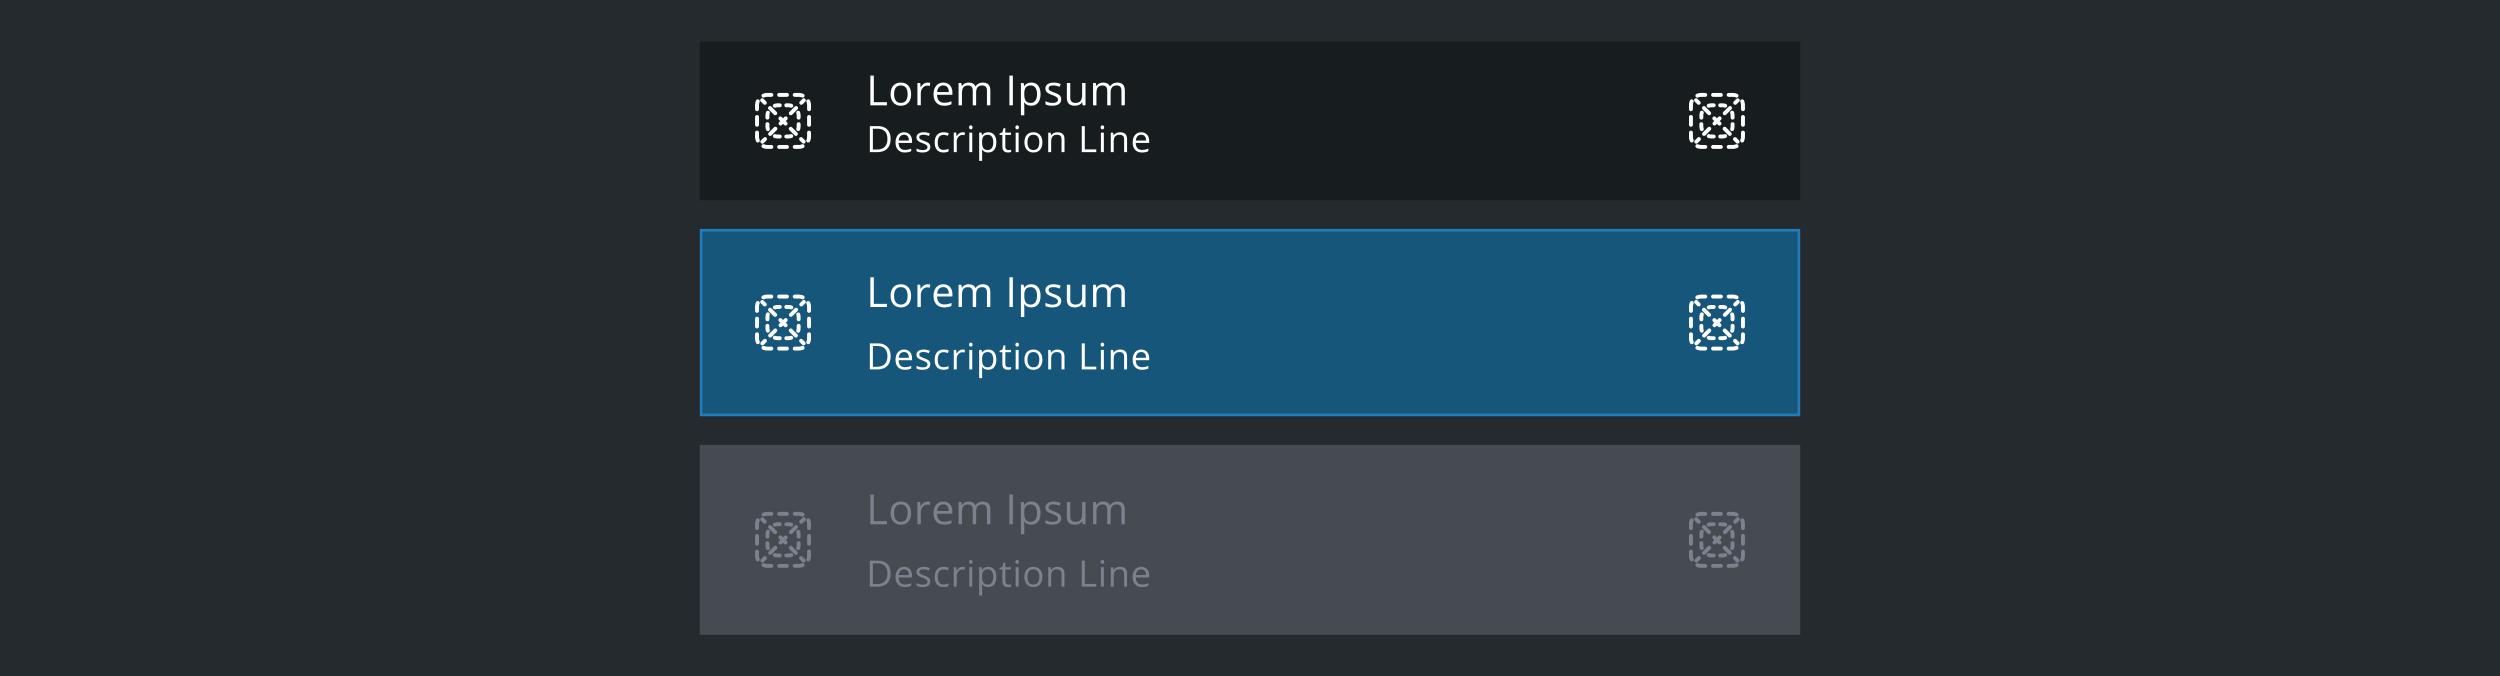<svg fill="none" height="260" width="961" xmlns="http://www.w3.org/2000/svg"><path d="m0 0h961v260h-961z" fill="#252a2e"/><path d="m269 15.976h423v61h-423z" fill="#171c1e"/><path d="m295 37.226c-.442 0-.862.087-1.244.246a.75.75 0 0 1 -.574-1.386 4.736 4.736 0 0 1 1.818-.36h1.5a.75.75 0 0 1 0 1.5zm3.75-.75a.75.75 0 0 1 .75-.75h3a.75.75 0 0 1 0 1.5h-3a.75.75 0 0 1 -.75-.75zm6 0a.75.75 0 0 1 .75-.75h1.5c.643 0 1.257.128 1.818.36a.75.75 0 1 1 -.574 1.386 3.238 3.238 0 0 0 -1.244-.246h-1.5a.75.75 0 0 1 -.75-.75zm-13.159 1.776a.75.75 0 0 1 .405.98 3.247 3.247 0 0 0 -.246 1.244v1.5a.75.75 0 0 1 -1.5 0v-1.5c0-.643.128-1.258.361-1.819a.75.75 0 0 1 .98-.405zm18.818 0a.75.75 0 0 1 .98.405c.233.561.361 1.176.361 1.819v1.5a.75.75 0 0 1 -1.5 0v-1.5c0-.442-.088-.862-.246-1.244a.75.75 0 0 1 .405-.98zm-19.409 5.974a.75.75 0 0 1 .75.75v3a.75.75 0 0 1 -1.5 0v-3a.75.75 0 0 1 .75-.75zm20 0a.75.75 0 0 1 .75.75v3a.75.75 0 0 1 -1.5 0v-3a.75.75 0 0 1 .75-.75zm-20 6a.75.75 0 0 1 .75.75v1.5c0 .442.088.861.246 1.244a.75.75 0 1 1 -1.385.574 4.732 4.732 0 0 1 -.361-1.818v-1.5a.75.75 0 0 1 .75-.75zm20 0a.75.75 0 0 1 .75.75v1.5c0 .642-.128 1.257-.361 1.818a.75.75 0 1 1 -1.385-.574c.158-.383.246-.802.246-1.244v-1.5a.75.75 0 0 1 .75-.75zm-18.224 5.659a.75.75 0 0 1 .98-.406c.382.159.802.247 1.244.247h1.5a.75.75 0 0 1 0 1.5h-1.5a4.734 4.734 0 0 1 -1.818-.361.75.75 0 0 1 -.406-.98zm16.448 0a.75.75 0 0 1 -.406.98 4.734 4.734 0 0 1 -1.818.36h-1.5a.75.75 0 0 1 0-1.5h1.5c.442 0 .862-.087 1.244-.246a.75.75 0 0 1 .98.406zm-10.474.591a.75.75 0 0 1 .75-.75h3a.75.75 0 0 1 0 1.5h-3a.75.75 0 0 1 -.75-.75zm10.78-17.409a.75.75 0 0 0 -1.06-1.061l-.997.996a.75.75 0 0 0 1.061 1.06zm-2.988 2.988a.75.75 0 1 0 -1.061-1.06l-1.992 1.992a.75.75 0 1 0 1.06 1.06zm-3.985 3.985a.75.75 0 1 0 -1.061-1.06l-.496.496-.496-.496a.75.75 0 0 0 -1.061 1.06l.496.496-.435.436a.75.75 0 0 0 1.06 1.06l.436-.435.436.436a.75.75 0 1 0 1.06-1.061l-.435-.436zm-3.985 3.985a.75.75 0 1 0 -1.061-1.06l-1.992 1.992a.75.75 0 1 0 1.061 1.06zm-3.985 3.985a.75.75 0 1 0 -1.06-1.06l-.997.995a.75.75 0 1 0 1.061 1.061zm13.822.996a.75.75 0 0 0 1.061-1.06l-.997-.997a.75.75 0 1 0 -1.06 1.06zm-2.989-2.989a.75.75 0 0 0 1.061-1.06l-1.992-1.993a.75.75 0 0 0 -1.061 1.061zm-7.969-7.969a.75.75 0 1 0 1.06-1.06l-1.992-1.993a.75.75 0 0 0 -1.061 1.06zm-3.985-3.985a.75.75 0 0 0 1.061-1.06l-.997-.997a.75.75 0 1 0 -1.06 1.06zm4.59 1.302c.298-.09.615-.14.944-.14h.75a.75.75 0 0 0 0-1.5h-.75a4.75 4.75 0 0 0 -1.379.204.75.75 0 0 0 .435 1.436zm4.194-1.639a.75.75 0 0 0 0 1.5h.75c.329 0 .646.049.944.139a.75.75 0 0 0 .435-1.436 4.75 4.75 0 0 0 -1.379-.203zm-6.361 3.806a.75.75 0 0 0 -1.436-.435c-.132.437-.203.9-.203 1.379v.75a.75.75 0 0 0 1.5 0v-.75c0-.33.049-.646.139-.944zm11.658-.435a.75.75 0 0 0 -1.436.435c.09.298.139.614.139.944v.75a.75.75 0 0 0 1.5 0v-.75c0-.479-.071-.942-.203-1.38zm-11.797 4.629a.75.75 0 0 0 -1.5 0v.75c0 .478.071.941.203 1.379a.75.75 0 0 0 1.436-.435 3.258 3.258 0 0 1 -.139-.944zm12 0a.75.75 0 0 0 -1.5 0v.75c0 .33-.049.646-.139.944a.75.75 0 0 0 1.436.435c.132-.438.203-.9.203-1.38v-.75zm-9.694 3.861a.75.75 0 0 0 -.435 1.435 4.75 4.75 0 0 0 1.379.204h.75a.75.75 0 0 0 0-1.5h-.75c-.329 0-.646-.05-.944-.14zm6.323 1.435a.75.75 0 0 0 -.435-1.435c-.298.09-.615.139-.944.139h-.75a.75.75 0 0 0 0 1.5h.75a4.75 4.75 0 0 0 1.379-.204zm30.191-12.546v-11.422h1.328v10.219h5.04v1.203zm15.658-4.29c0 1.397-.351 2.488-1.055 3.274-.703.781-1.674 1.172-2.914 1.172-.765 0-1.445-.18-2.039-.54-.593-.358-1.052-.874-1.375-1.546s-.484-1.458-.484-2.36c0-1.395.349-2.481 1.047-3.257.698-.781 1.666-1.172 2.906-1.172 1.198 0 2.148.398 2.852 1.195.708.797 1.062 1.875 1.062 3.235zm-6.523 0c0 1.094.218 1.928.656 2.5.437.574 1.081.86 1.93.86s1.492-.284 1.929-.852c.443-.573.664-1.408.664-2.507 0-1.089-.221-1.914-.664-2.477-.437-.568-1.086-.852-1.945-.852-.849 0-1.49.28-1.922.837s-.648 1.388-.648 2.492zm12.861-4.429c.38 0 .721.031 1.023.094l-.18 1.203a4.413 4.413 0 0 0 -.937-.117c-.693 0-1.287.28-1.781.843-.49.563-.735 1.263-.735 2.102v4.594h-1.297v-8.563h1.071l.148 1.586h.063c.317-.557.7-.987 1.148-1.289s.94-.453 1.477-.453zm6.392 8.875c-1.266 0-2.266-.386-3-1.156-.729-.771-1.094-1.841-1.094-3.211 0-1.38.339-2.477 1.016-3.29.682-.812 1.596-1.218 2.742-1.218 1.073 0 1.922.354 2.547 1.062.625.704.937 1.633.937 2.79v.82h-5.898c.026 1.005.278 1.768.758 2.289.484.52 1.164.781 2.039.781.922 0 1.833-.193 2.734-.578v1.156a6.612 6.612 0 0 1 -1.305.422 7.033 7.033 0 0 1 -1.476.133zm-.352-7.79c-.687 0-1.237.225-1.648.673-.406.448-.646 1.068-.719 1.86h4.477c0-.819-.183-1.444-.547-1.876-.365-.437-.886-.656-1.563-.656zm16.783 7.634v-5.57c0-.683-.146-1.193-.437-1.532-.292-.344-.745-.516-1.36-.516-.807 0-1.403.232-1.789.696-.385.463-.578 1.177-.578 2.14v4.782h-1.297v-5.57c0-.683-.146-1.193-.437-1.532-.292-.344-.748-.516-1.368-.516-.812 0-1.408.245-1.789.735-.375.484-.562 1.281-.562 2.39v4.493h-1.297v-8.563h1.055l.211 1.172h.062a2.56 2.56 0 0 1 1.031-.977 3.186 3.186 0 0 1 1.5-.351c1.339 0 2.214.484 2.625 1.453h.063a2.73 2.73 0 0 1 1.109-1.062c.485-.26 1.037-.391 1.656-.391.969 0 1.693.25 2.172.75.485.495.727 1.289.727 2.383v5.586zm8.628 0v-11.422h1.328v11.422zm8.408.156a3.772 3.772 0 0 1 -1.531-.305 2.912 2.912 0 0 1 -1.157-.953h-.093c.062.5.093.974.093 1.422v3.523h-1.296v-12.406h1.054l.18 1.172h.062c.334-.469.722-.807 1.165-1.016.442-.208.95-.312 1.523-.312 1.135 0 2.01.388 2.625 1.164.62.776.93 1.865.93 3.266 0 1.406-.315 2.5-.946 3.28-.625.777-1.494 1.165-2.609 1.165zm-.188-7.773c-.875 0-1.507.242-1.898.726s-.591 1.255-.602 2.313v.289c0 1.203.201 2.065.602 2.586.401.515 1.044.773 1.93.773.739 0 1.317-.3 1.734-.898.422-.6.633-1.425.633-2.477 0-1.068-.211-1.885-.633-2.453-.417-.573-1.005-.86-1.766-.86zm11.69 5.28c0 .798-.297 1.412-.891 1.844-.594.433-1.427.649-2.5.649-1.135 0-2.021-.18-2.656-.54v-1.202a6.43 6.43 0 0 0 1.32.492c.474.12.93.18 1.367.18.677 0 1.198-.107 1.563-.32.364-.22.547-.55.547-.993 0-.333-.146-.617-.438-.851-.286-.24-.849-.521-1.687-.844-.797-.297-1.365-.555-1.704-.774-.333-.224-.583-.476-.75-.757-.161-.282-.242-.618-.242-1.008 0-.698.284-1.248.852-1.649.568-.406 1.346-.609 2.336-.609.922 0 1.823.188 2.703.562l-.461 1.055c-.859-.354-1.638-.531-2.336-.531-.615 0-1.078.096-1.391.289-.312.193-.468.458-.468.797 0 .229.057.424.171.586.12.161.31.315.571.46.26.146.76.358 1.5.633 1.015.37 1.7.743 2.054 1.118.36.375.54.846.54 1.414zm3.485-6.226v5.555c0 .698.159 1.219.477 1.562.318.344.815.516 1.492.516.896 0 1.55-.245 1.961-.734.417-.49.625-1.29.625-2.399v-4.5h1.297v8.563h-1.07l-.188-1.149h-.07a2.581 2.581 0 0 1 -1.109.969c-.469.224-1.006.336-1.61.336-1.041 0-1.823-.247-2.344-.742-.515-.495-.773-1.287-.773-2.375v-5.602zm19.674 8.563v-5.57c0-.683-.146-1.193-.438-1.532-.291-.344-.744-.516-1.359-.516-.807 0-1.404.232-1.789.696-.385.463-.578 1.177-.578 2.14v4.782h-1.297v-5.57c0-.683-.146-1.193-.437-1.532-.292-.344-.748-.516-1.368-.516-.812 0-1.409.245-1.789.735-.375.484-.562 1.281-.562 2.39v4.493h-1.297v-8.563h1.055l.211 1.172h.062a2.56 2.56 0 0 1 1.031-.977 3.186 3.186 0 0 1 1.5-.351c1.339 0 2.214.484 2.625 1.453h.063a2.73 2.73 0 0 1 1.109-1.062c.484-.26 1.037-.391 1.656-.391.969 0 1.693.25 2.172.75.485.495.727 1.289.727 2.383v5.586zm-88.734 12.907c0 1.65-.449 2.912-1.347 3.787-.893.87-2.181 1.306-3.862 1.306h-2.769v-9.994h3.063c1.554 0 2.761.43 3.623 1.292.861.86 1.292 2.064 1.292 3.609zm-1.231.041c0-1.303-.328-2.285-.984-2.946-.652-.661-1.623-.992-2.912-.992h-1.689v7.985h1.415c1.386 0 2.427-.34 3.124-1.019.697-.683 1.046-1.693 1.046-3.028zm6.71 5.188c-1.107 0-1.982-.337-2.625-1.011-.638-.675-.957-1.611-.957-2.81 0-1.207.296-2.167.889-2.878.597-.71 1.397-1.066 2.399-1.066.939 0 1.682.31 2.229.93.546.615.82 1.428.82 2.44v.718h-5.161c.023.88.244 1.547.663 2.003.424.455 1.018.683 1.784.683.807 0 1.604-.168 2.393-.506v1.012a5.801 5.801 0 0 1 -1.142.37 6.158 6.158 0 0 1 -1.292.115zm-.308-6.815c-.601 0-1.082.196-1.442.588-.355.392-.565.934-.629 1.627h3.917c0-.716-.159-1.263-.478-1.64-.319-.384-.775-.575-1.368-.575zm10.087 4.635c0 .697-.259 1.235-.779 1.613-.519.378-1.249.567-2.187.567-.994 0-1.769-.157-2.325-.471v-1.053c.36.182.745.326 1.156.43.414.105.813.158 1.196.158.592 0 1.048-.093 1.367-.28.319-.192.479-.481.479-.868 0-.292-.128-.54-.383-.746-.251-.21-.743-.455-1.477-.738-.697-.26-1.194-.485-1.49-.677a2.106 2.106 0 0 1 -.656-.663c-.142-.246-.212-.54-.212-.882 0-.61.248-1.091.745-1.442.497-.355 1.178-.533 2.044-.533.807 0 1.595.164 2.365.492l-.403.923c-.752-.31-1.433-.465-2.044-.465-.538 0-.944.084-1.217.253s-.41.401-.41.697c0 .2.05.372.15.513.105.141.271.276.499.403.228.128.666.312 1.313.554.888.324 1.488.65 1.798.977.314.329.471.741.471 1.238zm5.097 2.18c-1.085 0-1.925-.332-2.522-.998-.593-.67-.889-1.615-.889-2.836 0-1.254.301-2.222.902-2.906.606-.683 1.468-1.025 2.584-1.025.36 0 .72.038 1.08.116s.643.169.848.273l-.349.964c-.25-.1-.524-.182-.82-.246a3.546 3.546 0 0 0 -.786-.102c-1.522 0-2.283.97-2.283 2.912 0 .92.184 1.627.553 2.119.374.492.926.738 1.655.738.624 0 1.264-.134 1.921-.403v1.005c-.502.26-1.133.39-1.894.39zm7.346-7.765c.332 0 .631.027.895.082l-.157 1.053a3.861 3.861 0 0 0 -.82-.103c-.606 0-1.126.246-1.559.738-.428.492-.642 1.105-.642 1.84v4.019h-1.135v-7.492h.936l.13 1.387h.055c.278-.487.613-.863 1.005-1.128a2.261 2.261 0 0 1 1.292-.396zm3.681 7.629h-1.134v-7.492h1.134zm-1.23-9.523c0-.26.064-.449.191-.567a.663.663 0 0 1 .479-.185c.182 0 .339.062.472.185.132.123.198.312.198.567s-.066.447-.198.575a.671.671 0 0 1 -.472.184.663.663 0 0 1 -.479-.184c-.127-.128-.191-.32-.191-.575zm7.373 9.66c-.488 0-.934-.09-1.34-.267a2.551 2.551 0 0 1 -1.012-.834h-.082c.055.437.082.852.082 1.244v3.083h-1.134v-10.855h.922l.158 1.025h.054c.292-.41.632-.706 1.019-.889.387-.182.832-.273 1.333-.273.993 0 1.759.34 2.297 1.018.542.68.813 1.632.813 2.858 0 1.23-.275 2.187-.827 2.87-.547.68-1.308 1.02-2.283 1.02zm-.164-6.802c-.766 0-1.319.212-1.661.635-.342.424-.517 1.099-.527 2.024v.253c0 1.053.176 1.807.527 2.263.351.45.913.676 1.688.676.647 0 1.153-.262 1.518-.786.369-.524.554-1.246.554-2.167 0-.934-.185-1.65-.554-2.146-.365-.502-.88-.752-1.545-.752zm7.933 5.865c.201 0 .395-.014.582-.041.186-.032.334-.064.444-.096v.868c-.123.06-.305.107-.547.144a3.802 3.802 0 0 1 -.643.061c-1.449 0-2.173-.763-2.173-2.29v-4.457h-1.074v-.547l1.074-.471.478-1.6h.656v1.736h2.174v.882h-2.174v4.41c0 .45.107.797.322 1.039.214.241.508.362.881.362zm3.915.8h-1.135v-7.492h1.135zm-1.231-9.523c0-.26.064-.449.191-.567a.664.664 0 0 1 .479-.186.67.67 0 0 1 .472.185c.132.123.198.312.198.567s-.066.447-.198.575a.67.67 0 0 1 -.472.184.665.665 0 0 1 -.479-.184c-.127-.128-.191-.32-.191-.575zm10.354 5.77c0 1.221-.308 2.176-.923 2.864-.615.684-1.465 1.025-2.55 1.025-.67 0-1.265-.157-1.784-.471a3.106 3.106 0 0 1 -1.203-1.354c-.283-.588-.424-1.276-.424-2.064 0-1.222.305-2.172.916-2.85.61-.684 1.458-1.026 2.543-1.026 1.048 0 1.88.348 2.495 1.046.62.697.93 1.64.93 2.83zm-5.708 0c0 .957.191 1.686.574 2.187.383.502.945.752 1.688.752s1.306-.248 1.689-.745c.387-.501.581-1.233.581-2.194 0-.953-.194-1.675-.581-2.167-.383-.497-.95-.745-1.702-.745-.743 0-1.304.243-1.682.731s-.567 1.215-.567 2.18zm13.081 3.753v-4.847c0-.61-.139-1.066-.417-1.367-.278-.3-.714-.451-1.306-.451-.784 0-1.358.212-1.723.635-.364.424-.547 1.124-.547 2.099v3.93h-1.134v-7.492h.923l.184 1.026h.055c.232-.37.558-.654.977-.855.42-.205.887-.307 1.402-.307.902 0 1.581.219 2.037.656.456.433.683 1.128.683 2.085v4.888zm7.78 0v-9.994h1.162v8.941h4.409v1.053zm8.487 0h-1.135v-7.492h1.135zm-1.23-9.523c0-.26.064-.449.191-.567a.663.663 0 0 1 .479-.185c.182 0 .339.062.471.185.133.123.199.312.199.567s-.066.447-.199.575a.667.667 0 0 1 -.471.184.663.663 0 0 1 -.479-.184c-.127-.128-.191-.32-.191-.575zm9.013 9.523v-4.847c0-.61-.139-1.066-.417-1.367-.278-.3-.713-.451-1.305-.451-.784 0-1.358.212-1.723.635-.364.424-.547 1.124-.547 2.099v3.93h-1.135v-7.492h.923l.185 1.026h.055c.232-.37.558-.654.977-.855a3.147 3.147 0 0 1 1.401-.307c.903 0 1.582.219 2.038.656.455.433.683 1.128.683 2.085v4.888zm6.888.136c-1.107 0-1.982-.337-2.625-1.011-.638-.675-.957-1.611-.957-2.81 0-1.207.296-2.167.889-2.878.597-.71 1.397-1.066 2.399-1.066.939 0 1.682.31 2.229.93.547.615.82 1.428.82 2.44v.718h-5.161c.023.88.244 1.547.663 2.003.424.455 1.019.683 1.784.683.807 0 1.604-.168 2.393-.506v1.012a5.801 5.801 0 0 1 -1.142.37 6.158 6.158 0 0 1 -1.292.115zm-.307-6.815c-.602 0-1.083.196-1.443.588-.355.392-.565.934-.629 1.627h3.917c0-.716-.159-1.263-.478-1.64-.319-.384-.775-.575-1.367-.575zm215.312-14.571c-.442 0-.862.087-1.244.246a.75.75 0 0 1 -.574-1.386 4.736 4.736 0 0 1 1.818-.36h1.5a.75.75 0 0 1 0 1.5zm3.75-.75a.75.75 0 0 1 .75-.75h3a.75.75 0 0 1 0 1.5h-3a.75.75 0 0 1 -.75-.75zm6 0a.75.75 0 0 1 .75-.75h1.5c.643 0 1.257.128 1.818.36a.75.75 0 1 1 -.574 1.386 3.238 3.238 0 0 0 -1.244-.246h-1.5a.75.75 0 0 1 -.75-.75zm-13.159 1.776a.75.75 0 0 1 .405.98 3.247 3.247 0 0 0 -.246 1.244v1.5a.75.75 0 0 1 -1.5 0v-1.5c0-.643.128-1.258.361-1.819a.75.75 0 0 1 .98-.405zm18.818 0a.75.75 0 0 1 .98.405c.233.561.361 1.176.361 1.819v1.5a.75.75 0 0 1 -1.5 0v-1.5c0-.442-.088-.862-.246-1.244a.75.75 0 0 1 .405-.98zm-19.409 5.974a.75.75 0 0 1 .75.75v3a.75.75 0 0 1 -1.5 0v-3a.75.75 0 0 1 .75-.75zm20 0a.75.75 0 0 1 .75.75v3a.75.75 0 0 1 -1.5 0v-3a.75.75 0 0 1 .75-.75zm-20 6a.75.75 0 0 1 .75.75v1.5c0 .442.088.861.246 1.244a.75.75 0 1 1 -1.385.574 4.732 4.732 0 0 1 -.361-1.818v-1.5a.75.75 0 0 1 .75-.75zm20 0a.75.75 0 0 1 .75.75v1.5c0 .642-.128 1.257-.361 1.818a.75.75 0 1 1 -1.385-.574c.158-.383.246-.802.246-1.244v-1.5a.75.75 0 0 1 .75-.75zm-18.224 5.659a.75.75 0 0 1 .98-.406c.382.159.802.247 1.244.247h1.5a.75.75 0 0 1 0 1.5h-1.5a4.734 4.734 0 0 1 -1.818-.361.75.75 0 0 1 -.406-.98zm16.448 0a.75.75 0 0 1 -.406.98 4.734 4.734 0 0 1 -1.818.36h-1.5a.75.75 0 0 1 0-1.5h1.5c.442 0 .862-.087 1.244-.246a.75.75 0 0 1 .98.406zm-10.474.591a.75.75 0 0 1 .75-.75h3a.75.75 0 0 1 0 1.5h-3a.75.75 0 0 1 -.75-.75zm10.78-17.409a.75.75 0 0 0 -1.06-1.061l-.997.996a.75.75 0 0 0 1.061 1.06zm-2.988 2.988a.75.75 0 1 0 -1.061-1.06l-1.992 1.992a.75.75 0 1 0 1.06 1.06zm-3.985 3.985a.75.75 0 1 0 -1.061-1.06l-.496.496-.496-.496a.75.75 0 0 0 -1.061 1.06l.496.496-.435.436a.75.75 0 0 0 1.06 1.06l.436-.435.436.436a.75.75 0 1 0 1.06-1.061l-.435-.436zm-3.985 3.985a.75.75 0 1 0 -1.061-1.06l-1.992 1.992a.75.75 0 1 0 1.061 1.06zm-3.985 3.985a.75.75 0 1 0 -1.06-1.06l-.997.995a.75.75 0 1 0 1.061 1.061zm13.822.996a.75.75 0 0 0 1.061-1.06l-.997-.997a.75.75 0 1 0 -1.06 1.06zm-2.989-2.989a.75.75 0 0 0 1.061-1.06l-1.992-1.993a.75.75 0 0 0 -1.061 1.061zm-7.969-7.969a.75.75 0 1 0 1.06-1.06l-1.992-1.993a.75.75 0 0 0 -1.061 1.06zm-3.985-3.985a.75.75 0 0 0 1.061-1.06l-.997-.997a.75.75 0 1 0 -1.06 1.06zm4.59 1.302c.298-.09.615-.14.944-.14h.75a.75.75 0 0 0 0-1.5h-.75a4.75 4.75 0 0 0 -1.379.204.75.75 0 0 0 .435 1.436zm4.194-1.639a.75.75 0 0 0 0 1.5h.75c.329 0 .646.049.944.139a.75.75 0 0 0 .435-1.436 4.75 4.75 0 0 0 -1.379-.203zm-6.361 3.806a.75.75 0 0 0 -1.436-.435c-.132.437-.203.9-.203 1.379v.75a.75.75 0 0 0 1.5 0v-.75c0-.33.049-.646.139-.944zm11.658-.435a.75.75 0 0 0 -1.436.435c.09.298.139.614.139.944v.75a.75.75 0 0 0 1.5 0v-.75c0-.479-.071-.942-.203-1.38zm-11.797 4.629a.75.75 0 0 0 -1.5 0v.75c0 .478.071.941.203 1.379a.75.75 0 0 0 1.436-.435 3.258 3.258 0 0 1 -.139-.944zm12 0a.75.75 0 0 0 -1.5 0v.75c0 .33-.049.646-.139.944a.75.75 0 0 0 1.436.435c.132-.438.203-.9.203-1.38v-.75zm-9.694 3.861a.75.75 0 0 0 -.435 1.435 4.75 4.75 0 0 0 1.379.204h.75a.75.75 0 0 0 0-1.5h-.75c-.329 0-.646-.05-.944-.14zm6.323 1.435a.75.75 0 0 0 -.435-1.435c-.298.09-.615.139-.944.139h-.75a.75.75 0 0 0 0 1.5h.75a4.75 4.75 0 0 0 1.379-.204z" fill="#fff"/><path d="m269.5 88.5h422v71h-422z" fill="#019aeb" fill-opacity=".4"/><path d="m295 114.75c-.442 0-.862.088-1.244.246a.75.75 0 1 1 -.574-1.385 4.728 4.728 0 0 1 1.818-.361h1.5a.75.75 0 0 1 0 1.5zm3.75-.75a.75.75 0 0 1 .75-.75h3a.75.75 0 0 1 0 1.5h-3a.75.75 0 0 1 -.75-.75zm6 0a.75.75 0 0 1 .75-.75h1.5c.643 0 1.257.128 1.818.361a.75.75 0 1 1 -.574 1.385 3.247 3.247 0 0 0 -1.244-.246h-1.5a.75.75 0 0 1 -.75-.75zm-13.159 1.776a.75.75 0 0 1 .405.98 3.247 3.247 0 0 0 -.246 1.244v1.5a.75.75 0 0 1 -1.5 0v-1.5c0-.643.128-1.257.361-1.818a.75.75 0 0 1 .98-.406zm18.818 0a.75.75 0 0 1 .98.406c.233.561.361 1.175.361 1.818v1.5a.75.75 0 0 1 -1.5 0v-1.5c0-.442-.088-.862-.246-1.244a.75.75 0 0 1 .405-.98zm-19.409 5.974a.75.75 0 0 1 .75.75v3a.75.75 0 0 1 -1.5 0v-3a.75.75 0 0 1 .75-.75zm20 0a.75.75 0 0 1 .75.75v3a.75.75 0 0 1 -1.5 0v-3a.75.75 0 0 1 .75-.75zm-20 6a.75.75 0 0 1 .75.75v1.5c0 .442.088.862.246 1.244a.75.75 0 1 1 -1.385.574 4.728 4.728 0 0 1 -.361-1.818v-1.5a.75.75 0 0 1 .75-.75zm20 0a.75.75 0 0 1 .75.75v1.5c0 .643-.128 1.257-.361 1.818a.75.75 0 1 1 -1.385-.574c.158-.382.246-.802.246-1.244v-1.5a.75.75 0 0 1 .75-.75zm-18.224 5.659a.75.75 0 0 1 .98-.405c.382.158.802.246 1.244.246h1.5a.75.75 0 0 1 0 1.5h-1.5a4.728 4.728 0 0 1 -1.818-.361.75.75 0 0 1 -.406-.98zm16.448 0a.75.75 0 0 1 -.406.98 4.728 4.728 0 0 1 -1.818.361h-1.5a.75.75 0 0 1 0-1.5h1.5c.442 0 .862-.088 1.244-.246a.75.75 0 0 1 .98.405zm-10.474.591a.75.75 0 0 1 .75-.75h3a.75.75 0 0 1 0 1.5h-3a.75.75 0 0 1 -.75-.75zm10.78-17.409a.75.75 0 0 0 -1.06-1.061l-.997.997a.75.75 0 0 0 1.061 1.06zm-2.988 2.989a.75.75 0 1 0 -1.061-1.061l-1.992 1.992a.75.75 0 0 0 1.06 1.061zm-3.985 3.984a.749.749 0 1 0 -1.061-1.06l-.496.496-.496-.496a.75.75 0 0 0 -1.061 1.06l.496.497-.435.435a.75.75 0 0 0 1.06 1.061l.436-.436.436.436a.749.749 0 1 0 1.06-1.061l-.435-.435zm-3.985 3.985a.749.749 0 1 0 -1.061-1.06l-1.992 1.992a.75.75 0 1 0 1.061 1.061zm-3.985 3.985a.75.75 0 0 0 -1.06-1.061l-.997.997a.749.749 0 1 0 1.061 1.06zm13.822.996a.75.75 0 0 0 1.061-1.06l-.997-.997a.75.75 0 0 0 -1.06 1.061zm-2.989-2.988a.75.75 0 1 0 1.061-1.061l-1.992-1.992a.75.75 0 0 0 -1.061 1.06zm-7.969-7.97a.749.749 0 1 0 1.06-1.061l-1.992-1.992a.75.75 0 1 0 -1.061 1.061zm-3.985-3.985a.75.75 0 0 0 1.061-1.06l-.997-.997a.749.749 0 1 0 -1.06 1.061zm4.59 1.302a3.26 3.26 0 0 1 .944-.139h.75a.75.75 0 0 0 0-1.5h-.75c-.478 0-.942.071-1.379.203a.751.751 0 0 0 .435 1.436zm4.194-1.639a.75.75 0 0 0 0 1.5h.75c.329 0 .646.049.944.139a.75.75 0 0 0 .435-1.436 4.767 4.767 0 0 0 -1.379-.203zm-6.361 3.806a.75.75 0 0 0 -1.436-.435 4.767 4.767 0 0 0 -.203 1.379v.75a.75.75 0 0 0 1.5 0v-.75c0-.329.049-.646.139-.944zm11.658-.435a.751.751 0 0 0 -1.436.435c.09.298.139.615.139.944v.75a.75.75 0 0 0 1.5 0v-.75c0-.478-.071-.942-.203-1.379zm-11.797 4.629a.75.75 0 0 0 -1.5 0v.75c0 .478.071.942.203 1.379a.751.751 0 0 0 1.436-.435 3.26 3.26 0 0 1 -.139-.944zm12 0a.75.75 0 0 0 -1.5 0v.75c0 .329-.049.646-.139.944a.75.75 0 0 0 1.436.435c.132-.437.203-.901.203-1.379zm-9.694 3.861a.75.75 0 0 0 -.435 1.436c.437.132.901.203 1.379.203h.75a.75.75 0 0 0 0-1.5h-.75a3.26 3.26 0 0 1 -.944-.139zm6.323 1.436a.751.751 0 0 0 -.435-1.436 3.26 3.26 0 0 1 -.944.139h-.75a.75.75 0 0 0 0 1.5h.75c.478 0 .942-.071 1.379-.203zm30.191-12.547v-11.422h1.328v10.219h5.04v1.203zm15.658-4.289c0 1.396-.351 2.487-1.055 3.273-.703.782-1.674 1.172-2.914 1.172-.765 0-1.445-.179-2.039-.539-.593-.359-1.052-.875-1.375-1.547s-.484-1.458-.484-2.359c0-1.396.349-2.482 1.047-3.258.698-.781 1.666-1.172 2.906-1.172 1.198 0 2.148.399 2.852 1.196.708.796 1.062 1.875 1.062 3.234zm-6.523 0c0 1.094.218 1.927.656 2.5.437.573 1.081.859 1.93.859s1.492-.284 1.929-.851c.443-.573.664-1.409.664-2.508 0-1.089-.221-1.914-.664-2.477-.437-.567-1.086-.851-1.945-.851-.849 0-1.49.278-1.922.836-.432.557-.648 1.388-.648 2.492zm12.861-4.43c.38 0 .721.031 1.023.094l-.18 1.203a4.418 4.418 0 0 0 -.937-.117c-.693 0-1.287.281-1.781.844-.49.562-.735 1.263-.735 2.101v4.594h-1.297v-8.562h1.071l.148 1.585h.063c.317-.557.7-.987 1.148-1.289s.94-.453 1.477-.453zm6.392 8.875c-1.266 0-2.266-.385-3-1.156-.729-.771-1.094-1.841-1.094-3.211 0-1.38.339-2.477 1.016-3.289.682-.812 1.596-1.219 2.742-1.219 1.073 0 1.922.354 2.547 1.063.625.703.937 1.633.937 2.789v.82h-5.898c.026 1.005.278 1.768.758 2.289.484.521 1.164.781 2.039.781.922 0 1.833-.192 2.734-.578v1.157a6.647 6.647 0 0 1 -1.305.421c-.406.089-.898.133-1.476.133zm-.352-7.789c-.687 0-1.237.224-1.648.672-.406.448-.646 1.068-.719 1.859h4.477c0-.817-.183-1.442-.547-1.875-.365-.437-.886-.656-1.563-.656zm16.783 7.633v-5.57c0-.683-.146-1.193-.437-1.532-.292-.343-.745-.515-1.36-.515-.807 0-1.403.232-1.789.695-.385.464-.578 1.177-.578 2.141v4.781h-1.297v-5.57c0-.683-.146-1.193-.437-1.532-.292-.343-.748-.515-1.368-.515-.812 0-1.408.245-1.789.734-.375.485-.562 1.281-.562 2.391v4.492h-1.297v-8.562h1.055l.211 1.171h.062a2.56 2.56 0 0 1 1.031-.976 3.179 3.179 0 0 1 1.5-.352c1.339 0 2.214.485 2.625 1.453h.063a2.726 2.726 0 0 1 1.109-1.062c.485-.261 1.037-.391 1.656-.391.969 0 1.693.25 2.172.75.485.495.727 1.289.727 2.383v5.586zm8.628 0v-11.422h1.328v11.422zm8.408.156a3.774 3.774 0 0 1 -1.531-.304 2.911 2.911 0 0 1 -1.157-.954h-.093c.062.5.093.974.093 1.422v3.524h-1.296v-12.406h1.054l.18 1.171h.062c.334-.468.722-.807 1.165-1.015.442-.209.95-.313 1.523-.313 1.135 0 2.01.388 2.625 1.164.62.776.93 1.865.93 3.266 0 1.406-.315 2.5-.946 3.281-.625.776-1.494 1.164-2.609 1.164zm-.188-7.773c-.875 0-1.507.242-1.898.726-.391.485-.591 1.256-.602 2.313v.289c0 1.203.201 2.065.602 2.586.401.515 1.044.773 1.93.773.739 0 1.317-.299 1.734-.898.422-.599.633-1.425.633-2.477 0-1.067-.211-1.885-.633-2.453-.417-.573-1.005-.859-1.766-.859zm11.69 5.281c0 .797-.297 1.412-.891 1.844s-1.427.648-2.5.648c-1.135 0-2.021-.179-2.656-.539v-1.203c.411.208.851.372 1.32.492.474.12.93.18 1.367.18.677 0 1.198-.107 1.563-.32.364-.219.547-.55.547-.993 0-.333-.146-.617-.438-.851-.286-.24-.849-.521-1.687-.844-.797-.297-1.365-.555-1.704-.773a2.42 2.42 0 0 1 -.75-.758c-.161-.281-.242-.617-.242-1.008 0-.698.284-1.247.852-1.648.568-.407 1.346-.61 2.336-.61.922 0 1.823.188 2.703.563l-.461 1.054c-.859-.354-1.638-.531-2.336-.531-.615 0-1.078.097-1.391.289-.312.193-.468.459-.468.797a.99.99 0 0 0 .171.586c.12.162.31.315.571.461.26.146.76.357 1.5.633 1.015.37 1.7.742 2.054 1.117.36.375.54.846.54 1.414zm3.485-6.226v5.554c0 .698.159 1.219.477 1.563.318.343.815.515 1.492.515.896 0 1.55-.244 1.961-.734.417-.49.625-1.289.625-2.398v-4.5h1.297v8.562h-1.07l-.188-1.148h-.07a2.586 2.586 0 0 1 -1.109.968c-.469.224-1.006.336-1.61.336-1.041 0-1.823-.247-2.344-.742-.515-.495-.773-1.286-.773-2.375v-5.601zm19.674 8.562v-5.57c0-.683-.146-1.193-.438-1.532-.291-.343-.744-.515-1.359-.515-.807 0-1.404.232-1.789.695-.385.464-.578 1.177-.578 2.141v4.781h-1.297v-5.57c0-.683-.146-1.193-.437-1.532-.292-.343-.748-.515-1.368-.515-.812 0-1.409.245-1.789.734-.375.485-.562 1.281-.562 2.391v4.492h-1.297v-8.562h1.055l.211 1.171h.062a2.56 2.56 0 0 1 1.031-.976 3.179 3.179 0 0 1 1.5-.352c1.339 0 2.214.485 2.625 1.453h.063a2.726 2.726 0 0 1 1.109-1.062c.484-.261 1.037-.391 1.656-.391.969 0 1.693.25 2.172.75.485.495.727 1.289.727 2.383v5.586zm-88.734 18.907c0 1.65-.449 2.912-1.347 3.787-.893.871-2.181 1.306-3.862 1.306h-2.769v-9.994h3.063c1.554 0 2.761.431 3.623 1.292.861.861 1.292 2.064 1.292 3.609zm-1.231.041c0-1.303-.328-2.285-.984-2.946-.652-.661-1.623-.991-2.912-.991h-1.689v7.984h1.415c1.386 0 2.427-.339 3.124-1.018.697-.684 1.046-1.693 1.046-3.029zm6.71 5.189c-1.107 0-1.982-.338-2.625-1.012-.638-.674-.957-1.611-.957-2.81 0-1.207.296-2.167.889-2.877.597-.711 1.397-1.067 2.399-1.067.939 0 1.682.31 2.229.93.546.615.82 1.428.82 2.44v.718h-5.161c.023.88.244 1.547.663 2.003.424.456 1.018.684 1.784.684.807 0 1.604-.169 2.393-.506v1.011a5.761 5.761 0 0 1 -1.142.37 6.193 6.193 0 0 1 -1.292.116zm-.308-6.816c-.601 0-1.082.196-1.442.588-.355.392-.565.934-.629 1.627h3.917c0-.715-.159-1.262-.478-1.64-.319-.383-.775-.575-1.368-.575zm10.087 4.635c0 .697-.259 1.235-.779 1.613-.519.379-1.249.568-2.187.568-.994 0-1.769-.158-2.325-.472v-1.053c.36.183.745.326 1.156.431.414.105.813.157 1.196.157.592 0 1.048-.093 1.367-.28.319-.191.479-.481.479-.868 0-.292-.128-.54-.383-.745-.251-.21-.743-.456-1.477-.739-.697-.259-1.194-.485-1.49-.676a2.107 2.107 0 0 1 -.656-.663 1.74 1.74 0 0 1 -.212-.882c0-.611.248-1.092.745-1.443.497-.355 1.178-.533 2.044-.533a5.98 5.98 0 0 1 2.365.492l-.403.923c-.752-.31-1.433-.465-2.044-.465-.538 0-.944.085-1.217.253-.273.169-.41.401-.41.697 0 .201.05.372.15.513.105.141.271.276.499.404.228.127.666.312 1.313.553.888.324 1.488.65 1.798.978.314.328.471.74.471 1.237zm5.097 2.181c-1.085 0-1.925-.333-2.522-.998-.593-.67-.889-1.616-.889-2.837 0-1.253.301-2.222.902-2.906.606-.683 1.468-1.025 2.584-1.025.36 0 .72.039 1.08.116.36.078.643.169.848.274l-.349.964a4.93 4.93 0 0 0 -.82-.246 3.509 3.509 0 0 0 -.786-.103c-1.522 0-2.283.971-2.283 2.912 0 .921.184 1.627.553 2.119.374.492.926.739 1.655.739.624 0 1.264-.135 1.921-.404v1.005c-.502.26-1.133.39-1.894.39zm7.346-7.766c.332 0 .631.027.895.082l-.157 1.053a3.89 3.89 0 0 0 -.82-.103c-.606 0-1.126.246-1.559.739-.428.492-.642 1.105-.642 1.838v4.02h-1.135v-7.492h.936l.13 1.388h.055c.278-.488.613-.864 1.005-1.128a2.256 2.256 0 0 1 1.292-.397zm3.681 7.629h-1.134v-7.492h1.134zm-1.23-9.522c0-.26.064-.449.191-.568a.663.663 0 0 1 .479-.184c.182 0 .339.061.472.184.132.123.198.312.198.568 0 .255-.066.446-.198.574a.671.671 0 0 1 -.472.184.663.663 0 0 1 -.479-.184c-.127-.128-.191-.319-.191-.574zm7.373 9.659c-.488 0-.934-.089-1.34-.267a2.546 2.546 0 0 1 -1.012-.834h-.082c.055.438.082.852.082 1.244v3.083h-1.134v-10.855h.922l.158 1.025h.054c.292-.41.632-.706 1.019-.888.387-.183.832-.274 1.333-.274.993 0 1.759.34 2.297 1.019.542.679.813 1.631.813 2.857 0 1.231-.275 2.188-.827 2.871-.547.679-1.308 1.019-2.283 1.019zm-.164-6.802c-.766 0-1.319.212-1.661.636s-.517 1.098-.527 2.023v.253c0 1.053.176 1.807.527 2.263.351.451.913.677 1.688.677.647 0 1.153-.263 1.518-.787.369-.524.554-1.246.554-2.167 0-.934-.185-1.649-.554-2.146-.365-.501-.88-.752-1.545-.752zm7.933 5.865c.201 0 .395-.013.582-.041.186-.032.334-.064.444-.096v.869a2.003 2.003 0 0 1 -.547.143 3.806 3.806 0 0 1 -.643.062c-1.449 0-2.173-.764-2.173-2.29v-4.457h-1.074v-.547l1.074-.472.478-1.6h.656v1.737h2.174v.882h-2.174v4.409c0 .451.107.797.322 1.039.214.241.508.362.881.362zm3.915.8h-1.135v-7.492h1.135zm-1.231-9.522c0-.26.064-.449.191-.568a.664.664 0 0 1 .479-.184.67.67 0 0 1 .472.184c.132.123.198.312.198.568 0 .255-.066.446-.198.574a.67.67 0 0 1 -.472.184.664.664 0 0 1 -.479-.184c-.127-.128-.191-.319-.191-.574zm10.354 5.769c0 1.221-.308 2.176-.923 2.864-.615.684-1.465 1.026-2.55 1.026-.67 0-1.265-.158-1.784-.472-.52-.314-.921-.766-1.203-1.353-.283-.588-.424-1.277-.424-2.065 0-1.221.305-2.171.916-2.851.61-.683 1.458-1.025 2.543-1.025 1.048 0 1.88.349 2.495 1.046.62.697.93 1.641.93 2.83zm-5.708 0c0 .957.191 1.686.574 2.188.383.501.945.752 1.688.752s1.306-.249 1.689-.746c.387-.501.581-1.232.581-2.194 0-.952-.194-1.675-.581-2.167-.383-.497-.95-.745-1.702-.745-.743 0-1.304.244-1.682.731-.378.488-.567 1.215-.567 2.181zm13.081 3.753v-4.847c0-.61-.139-1.066-.417-1.367s-.714-.451-1.306-.451c-.784 0-1.358.212-1.723.636-.364.424-.547 1.123-.547 2.098v3.931h-1.134v-7.492h.923l.184 1.025h.055c.232-.369.558-.654.977-.854.42-.205.887-.308 1.402-.308.902 0 1.581.219 2.037.656.456.433.683 1.128.683 2.085v4.888zm7.78 0v-9.994h1.162v8.941h4.409v1.053zm8.487 0h-1.135v-7.492h1.135zm-1.23-9.522c0-.26.064-.449.191-.568a.663.663 0 0 1 .479-.184c.182 0 .339.061.471.184.133.123.199.312.199.568 0 .255-.066.446-.199.574a.667.667 0 0 1 -.471.184.663.663 0 0 1 -.479-.184c-.127-.128-.191-.319-.191-.574zm9.013 9.522v-4.847c0-.61-.139-1.066-.417-1.367s-.713-.451-1.305-.451c-.784 0-1.358.212-1.723.636-.364.424-.547 1.123-.547 2.098v3.931h-1.135v-7.492h.923l.185 1.025h.055c.232-.369.558-.654.977-.854a3.148 3.148 0 0 1 1.401-.308c.903 0 1.582.219 2.038.656.455.433.683 1.128.683 2.085v4.888zm6.888.137c-1.107 0-1.982-.338-2.625-1.012-.638-.674-.957-1.611-.957-2.81 0-1.207.296-2.167.889-2.877.597-.711 1.397-1.067 2.399-1.067.939 0 1.682.31 2.229.93.547.615.82 1.428.82 2.44v.718h-5.161c.023.88.244 1.547.663 2.003.424.456 1.019.684 1.784.684.807 0 1.604-.169 2.393-.506v1.011a5.761 5.761 0 0 1 -1.142.37 6.193 6.193 0 0 1 -1.292.116zm-.307-6.816c-.602 0-1.083.196-1.443.588-.355.392-.565.934-.629 1.627h3.917c0-.715-.159-1.262-.478-1.64-.319-.383-.775-.575-1.367-.575zm215.312-20.571c-.442 0-.862.088-1.244.246a.75.75 0 1 1 -.574-1.385 4.728 4.728 0 0 1 1.818-.361h1.5a.75.75 0 0 1 0 1.5zm3.75-.75a.75.75 0 0 1 .75-.75h3a.75.75 0 0 1 0 1.5h-3a.75.75 0 0 1 -.75-.75zm6 0a.75.75 0 0 1 .75-.75h1.5c.643 0 1.257.128 1.818.361a.75.75 0 1 1 -.574 1.385 3.247 3.247 0 0 0 -1.244-.246h-1.5a.75.75 0 0 1 -.75-.75zm-13.159 1.776a.75.75 0 0 1 .405.98 3.247 3.247 0 0 0 -.246 1.244v1.5a.75.75 0 0 1 -1.5 0v-1.5c0-.643.128-1.257.361-1.818a.75.75 0 0 1 .98-.406zm18.818 0a.75.75 0 0 1 .98.406c.233.561.361 1.175.361 1.818v1.5a.75.75 0 0 1 -1.5 0v-1.5c0-.442-.088-.862-.246-1.244a.75.75 0 0 1 .405-.98zm-19.409 5.974a.75.75 0 0 1 .75.75v3a.75.75 0 0 1 -1.5 0v-3a.75.75 0 0 1 .75-.75zm20 0a.75.75 0 0 1 .75.75v3a.75.75 0 0 1 -1.5 0v-3a.75.75 0 0 1 .75-.75zm-20 6a.75.75 0 0 1 .75.75v1.5c0 .442.088.862.246 1.244a.75.75 0 1 1 -1.385.574 4.728 4.728 0 0 1 -.361-1.818v-1.5a.75.75 0 0 1 .75-.75zm20 0a.75.75 0 0 1 .75.75v1.5c0 .643-.128 1.257-.361 1.818a.75.75 0 1 1 -1.385-.574c.158-.382.246-.802.246-1.244v-1.5a.75.75 0 0 1 .75-.75zm-18.224 5.659a.75.75 0 0 1 .98-.405c.382.158.802.246 1.244.246h1.5a.75.75 0 0 1 0 1.5h-1.5a4.728 4.728 0 0 1 -1.818-.361.75.75 0 0 1 -.406-.98zm16.448 0a.75.75 0 0 1 -.406.98 4.728 4.728 0 0 1 -1.818.361h-1.5a.75.75 0 0 1 0-1.5h1.5c.442 0 .862-.088 1.244-.246a.75.75 0 0 1 .98.405zm-10.474.591a.75.75 0 0 1 .75-.75h3a.75.75 0 0 1 0 1.5h-3a.75.75 0 0 1 -.75-.75zm10.78-17.409a.75.75 0 0 0 -1.06-1.061l-.997.997a.75.75 0 0 0 1.061 1.06zm-2.988 2.989a.75.75 0 1 0 -1.061-1.061l-1.992 1.992a.75.75 0 0 0 1.06 1.061zm-3.985 3.984a.749.749 0 1 0 -1.061-1.06l-.496.496-.496-.496a.75.75 0 0 0 -1.061 1.06l.496.497-.435.435a.75.75 0 0 0 1.06 1.061l.436-.436.436.436a.749.749 0 1 0 1.06-1.061l-.435-.435zm-3.985 3.985a.749.749 0 1 0 -1.061-1.06l-1.992 1.992a.75.75 0 1 0 1.061 1.061zm-3.985 3.985a.75.75 0 0 0 -1.06-1.061l-.997.997a.749.749 0 1 0 1.061 1.06zm13.822.996a.75.75 0 0 0 1.061-1.06l-.997-.997a.75.75 0 0 0 -1.06 1.061zm-2.989-2.988a.75.75 0 1 0 1.061-1.061l-1.992-1.992a.75.75 0 0 0 -1.061 1.06zm-7.969-7.97a.749.749 0 1 0 1.06-1.061l-1.992-1.992a.75.75 0 1 0 -1.061 1.061zm-3.985-3.985a.75.75 0 0 0 1.061-1.06l-.997-.997a.749.749 0 1 0 -1.06 1.061zm4.59 1.302a3.26 3.26 0 0 1 .944-.139h.75a.75.75 0 0 0 0-1.5h-.75c-.478 0-.942.071-1.379.203a.751.751 0 0 0 .435 1.436zm4.194-1.639a.75.75 0 0 0 0 1.5h.75c.329 0 .646.049.944.139a.75.75 0 0 0 .435-1.436 4.767 4.767 0 0 0 -1.379-.203zm-6.361 3.806a.75.75 0 0 0 -1.436-.435 4.767 4.767 0 0 0 -.203 1.379v.75a.75.75 0 0 0 1.5 0v-.75c0-.329.049-.646.139-.944zm11.658-.435a.751.751 0 0 0 -1.436.435c.09.298.139.615.139.944v.75a.75.75 0 0 0 1.5 0v-.75c0-.478-.071-.942-.203-1.379zm-11.797 4.629a.75.75 0 0 0 -1.5 0v.75c0 .478.071.942.203 1.379a.751.751 0 0 0 1.436-.435 3.26 3.26 0 0 1 -.139-.944zm12 0a.75.75 0 0 0 -1.5 0v.75c0 .329-.049.646-.139.944a.75.75 0 0 0 1.436.435c.132-.437.203-.901.203-1.379zm-9.694 3.861a.75.75 0 0 0 -.435 1.436c.437.132.901.203 1.379.203h.75a.75.75 0 0 0 0-1.5h-.75a3.26 3.26 0 0 1 -.944-.139zm6.323 1.436a.751.751 0 0 0 -.435-1.436 3.26 3.26 0 0 1 -.944.139h-.75a.75.75 0 0 0 0 1.5h.75c.478 0 .942-.071 1.379-.203z" fill="#fff"/><path d="m269.5 88.5h422v71h-422z" stroke="#217cbb"/><path d="m269 171.024h423v73h-423z" fill="#464b52"/><path d="m295 198.274c-.442 0-.862.088-1.244.247a.75.75 0 0 1 -.574-1.386 4.728 4.728 0 0 1 1.818-.361h1.5a.75.75 0 0 1 0 1.5zm3.75-.75a.75.75 0 0 1 .75-.75h3a.75.75 0 0 1 0 1.5h-3a.75.75 0 0 1 -.75-.75zm6 0a.75.75 0 0 1 .75-.75h1.5c.643 0 1.257.128 1.818.361a.75.75 0 1 1 -.574 1.386 3.229 3.229 0 0 0 -1.244-.247h-1.5a.75.75 0 0 1 -.75-.75zm-13.159 1.776a.75.75 0 0 1 .405.98 3.25 3.25 0 0 0 -.246 1.244v1.5a.75.75 0 1 1 -1.5 0v-1.5c0-.642.128-1.257.361-1.818a.75.75 0 0 1 .98-.406zm18.818 0a.75.75 0 0 1 .98.406c.233.561.361 1.176.361 1.818v1.5a.75.75 0 1 1 -1.5 0v-1.5a3.25 3.25 0 0 0 -.246-1.244.75.75 0 0 1 .405-.98zm-19.409 5.974a.75.75 0 0 1 .75.75v3a.75.75 0 1 1 -1.5 0v-3a.75.75 0 0 1 .75-.75zm20 0a.75.75 0 0 1 .75.75v3a.75.75 0 1 1 -1.5 0v-3a.75.75 0 0 1 .75-.75zm-20 6a.75.75 0 0 1 .75.75v1.5c0 .442.088.862.246 1.244a.75.75 0 1 1 -1.385.575 4.733 4.733 0 0 1 -.361-1.819v-1.5a.75.75 0 0 1 .75-.75zm20 0a.75.75 0 0 1 .75.75v1.5c0 .643-.128 1.258-.361 1.819a.75.75 0 1 1 -1.385-.575c.158-.382.246-.802.246-1.244v-1.5a.75.75 0 0 1 .75-.75zm-18.224 5.659a.75.75 0 0 1 .98-.405c.382.158.802.246 1.244.246h1.5a.75.75 0 0 1 0 1.5h-1.5a4.746 4.746 0 0 1 -1.818-.36.75.75 0 0 1 -.406-.981zm16.448 0a.75.75 0 0 1 -.406.981 4.746 4.746 0 0 1 -1.818.36h-1.5a.75.75 0 1 1 0-1.5h1.5c.442 0 .862-.088 1.244-.246a.75.75 0 0 1 .98.405zm-10.474.591a.75.75 0 0 1 .75-.75h3a.75.75 0 0 1 0 1.5h-3a.75.75 0 0 1 -.75-.75zm10.78-17.409a.749.749 0 1 0 -1.06-1.06l-.997.996a.75.75 0 0 0 1.061 1.06zm-2.988 2.989a.75.75 0 1 0 -1.061-1.061l-1.992 1.993a.749.749 0 1 0 1.06 1.06zm-3.985 3.985a.75.75 0 1 0 -1.061-1.061l-.496.496-.496-.496a.75.75 0 1 0 -1.061 1.061l.496.496-.435.436a.749.749 0 1 0 1.06 1.06l.436-.435.436.435a.749.749 0 1 0 1.06-1.06l-.435-.436zm-3.985 3.985a.75.75 0 1 0 -1.061-1.061l-1.992 1.992a.75.75 0 1 0 1.061 1.061zm-3.985 3.984a.749.749 0 1 0 -1.06-1.06l-.997.996a.75.75 0 1 0 1.061 1.061zm13.822.997a.75.75 0 1 0 1.061-1.061l-.997-.996a.749.749 0 1 0 -1.06 1.06zm-2.989-2.989a.75.75 0 1 0 1.061-1.061l-1.992-1.992a.75.75 0 1 0 -1.061 1.061zm-7.969-7.97a.749.749 0 1 0 1.06-1.06l-1.992-1.993a.75.75 0 1 0 -1.061 1.061zm-3.985-3.985a.75.75 0 0 0 1.061-1.06l-.997-.996a.749.749 0 1 0 -1.06 1.06zm4.59 1.302a3.26 3.26 0 0 1 .944-.139h.75a.75.75 0 1 0 0-1.5h-.75c-.478 0-.942.071-1.379.204a.75.75 0 0 0 .435 1.435zm4.194-1.639a.75.75 0 0 0 0 1.5h.75c.329 0 .646.049.944.139a.75.75 0 0 0 .435-1.435 4.734 4.734 0 0 0 -1.379-.204zm-6.361 3.806a.75.75 0 0 0 -1.436-.435 4.772 4.772 0 0 0 -.203 1.379v.75a.75.75 0 1 0 1.5 0v-.75c0-.329.049-.646.139-.944zm11.658-.435a.751.751 0 0 0 -1.436.435c.09.298.139.615.139.944v.75a.75.75 0 1 0 1.5 0v-.75c0-.478-.071-.941-.203-1.379zm-11.797 4.629a.75.75 0 0 0 -1.5 0v.75c0 .479.071.942.203 1.379a.75.75 0 0 0 1.436-.435 3.25 3.25 0 0 1 -.139-.944zm12 0a.75.75 0 0 0 -1.5 0v.75c0 .33-.049.647-.139.944a.75.75 0 1 0 1.436.435c.132-.437.203-.9.203-1.379zm-9.694 3.861a.75.75 0 0 0 -.435 1.436c.437.132.901.203 1.379.203h.75a.75.75 0 1 0 0-1.5h-.75c-.329 0-.646-.048-.944-.139zm6.323 1.436a.75.75 0 0 0 -.435-1.436 3.227 3.227 0 0 1 -.944.139h-.75a.75.75 0 0 0 0 1.5h.75c.478 0 .942-.071 1.379-.203zm30.191-12.547v-11.422h1.328v10.219h5.04v1.203zm15.658-4.289c0 1.396-.351 2.487-1.055 3.274-.703.781-1.674 1.172-2.914 1.172-.765 0-1.445-.18-2.039-.54-.593-.359-1.052-.875-1.375-1.546-.323-.672-.484-1.459-.484-2.36 0-1.396.349-2.482 1.047-3.258.698-.781 1.666-1.171 2.906-1.171 1.198 0 2.148.398 2.852 1.195.708.797 1.062 1.875 1.062 3.234zm-6.523 0c0 1.094.218 1.927.656 2.5.437.573 1.081.86 1.93.86s1.492-.284 1.929-.852c.443-.573.664-1.409.664-2.508 0-1.088-.221-1.914-.664-2.476-.437-.568-1.086-.852-1.945-.852-.849 0-1.49.279-1.922.836s-.648 1.388-.648 2.492zm12.861-4.429c.38 0 .721.031 1.023.093l-.18 1.203a4.418 4.418 0 0 0 -.937-.117c-.693 0-1.287.281-1.781.844-.49.562-.735 1.263-.735 2.102v4.593h-1.297v-8.562h1.071l.148 1.586h.063c.317-.558.7-.987 1.148-1.289s.94-.453 1.477-.453zm6.392 8.875c-1.266 0-2.266-.386-3-1.157-.729-.771-1.094-1.841-1.094-3.211 0-1.38.339-2.476 1.016-3.289.682-.812 1.596-1.218 2.742-1.218 1.073 0 1.922.354 2.547 1.062.625.703.937 1.633.937 2.789v.82h-5.898c.026 1.006.278 1.769.758 2.289.484.521 1.164.782 2.039.782.922 0 1.833-.193 2.734-.578v1.156a6.654 6.654 0 0 1 -1.305.422 7.073 7.073 0 0 1 -1.476.133zm-.352-7.79c-.687 0-1.237.224-1.648.672-.406.448-.646 1.068-.719 1.86h4.477c0-.818-.183-1.443-.547-1.875-.365-.438-.886-.657-1.563-.657zm16.783 7.633v-5.57c0-.682-.146-1.193-.437-1.531-.292-.344-.745-.516-1.36-.516-.807 0-1.403.232-1.789.695-.385.464-.578 1.178-.578 2.141v4.781h-1.297v-5.57c0-.682-.146-1.193-.437-1.531-.292-.344-.748-.516-1.368-.516-.812 0-1.408.245-1.789.734-.375.485-.562 1.282-.562 2.391v4.492h-1.297v-8.562h1.055l.211 1.172h.062a2.556 2.556 0 0 1 1.031-.977 3.19 3.19 0 0 1 1.5-.351c1.339 0 2.214.484 2.625 1.453h.063a2.735 2.735 0 0 1 1.109-1.063c.485-.26 1.037-.39 1.656-.39.969 0 1.693.25 2.172.75.485.494.727 1.289.727 2.382v5.586zm8.628 0v-11.422h1.328v11.422zm8.408.157a3.774 3.774 0 0 1 -1.531-.305 2.909 2.909 0 0 1 -1.157-.953h-.093c.062.5.093.974.093 1.422v3.523h-1.296v-12.406h1.054l.18 1.172h.062c.334-.469.722-.808 1.165-1.016.442-.208.95-.312 1.523-.312 1.135 0 2.01.388 2.625 1.164.62.776.93 1.864.93 3.265 0 1.406-.315 2.5-.946 3.281-.625.777-1.494 1.165-2.609 1.165zm-.188-7.774c-.875 0-1.507.242-1.898.727-.391.484-.591 1.255-.602 2.312v.289c0 1.203.201 2.065.602 2.586.401.516 1.044.774 1.93.774.739 0 1.317-.3 1.734-.899.422-.599.633-1.424.633-2.476 0-1.068-.211-1.886-.633-2.454-.417-.572-1.005-.859-1.766-.859zm11.69 5.281c0 .797-.297 1.412-.891 1.844s-1.427.649-2.5.649c-1.135 0-2.021-.18-2.656-.54v-1.203c.411.209.851.373 1.32.493.474.119.93.179 1.367.179.677 0 1.198-.107 1.563-.32.364-.219.547-.55.547-.992 0-.334-.146-.617-.438-.852-.286-.239-.849-.521-1.687-.844-.797-.296-1.365-.554-1.704-.773a2.42 2.42 0 0 1 -.75-.758c-.161-.281-.242-.617-.242-1.008 0-.698.284-1.247.852-1.648.568-.406 1.346-.609 2.336-.609.922 0 1.823.187 2.703.562l-.461 1.055c-.859-.354-1.638-.532-2.336-.532-.615 0-1.078.097-1.391.29-.312.192-.468.458-.468.796 0 .23.057.425.171.586.12.162.31.315.571.461.26.146.76.357 1.5.633 1.015.37 1.7.742 2.054 1.117.36.375.54.847.54 1.414zm3.485-6.226v5.554c0 .698.159 1.219.477 1.563s.815.516 1.492.516c.896 0 1.55-.245 1.961-.735.417-.489.625-1.289.625-2.398v-4.5h1.297v8.562h-1.07l-.188-1.148h-.07a2.581 2.581 0 0 1 -1.109.969c-.469.224-1.006.336-1.61.336-1.041 0-1.823-.248-2.344-.743-.515-.494-.773-1.286-.773-2.375v-5.601zm19.674 8.562v-5.57c0-.682-.146-1.193-.438-1.531-.291-.344-.744-.516-1.359-.516-.807 0-1.404.232-1.789.695-.385.464-.578 1.178-.578 2.141v4.781h-1.297v-5.57c0-.682-.146-1.193-.437-1.531-.292-.344-.748-.516-1.368-.516-.812 0-1.409.245-1.789.734-.375.485-.562 1.282-.562 2.391v4.492h-1.297v-8.562h1.055l.211 1.172h.062a2.556 2.556 0 0 1 1.031-.977 3.19 3.19 0 0 1 1.5-.351c1.339 0 2.214.484 2.625 1.453h.063a2.735 2.735 0 0 1 1.109-1.063c.484-.26 1.037-.39 1.656-.39.969 0 1.693.25 2.172.75.485.494.727 1.289.727 2.382v5.586zm-88.734 18.908c0 1.649-.449 2.912-1.347 3.787-.893.87-2.181 1.305-3.862 1.305h-2.769v-9.994h3.063c1.554 0 2.761.431 3.623 1.292.861.861 1.292 2.065 1.292 3.61zm-1.231.041c0-1.304-.328-2.286-.984-2.947-.652-.661-1.623-.991-2.912-.991h-1.689v7.984h1.415c1.386 0 2.427-.339 3.124-1.018.697-.684 1.046-1.693 1.046-3.028zm6.71 5.188c-1.107 0-1.982-.337-2.625-1.012-.638-.674-.957-1.611-.957-2.809 0-1.208.296-2.167.889-2.878.597-.711 1.397-1.067 2.399-1.067.939 0 1.682.31 2.229.93.546.615.82 1.429.82 2.441v.717h-5.161c.023.88.244 1.547.663 2.003.424.456 1.018.684 1.784.684.807 0 1.604-.169 2.393-.506v1.012a5.82 5.82 0 0 1 -1.142.369 6.193 6.193 0 0 1 -1.292.116zm-.308-6.815c-.601 0-1.082.196-1.442.587-.355.392-.565.935-.629 1.627h3.917c0-.715-.159-1.262-.478-1.64-.319-.383-.775-.574-1.368-.574zm10.087 4.634c0 .698-.259 1.235-.779 1.614-.519.378-1.249.567-2.187.567-.994 0-1.769-.157-2.325-.472v-1.052c.36.182.745.325 1.156.43.414.105.813.157 1.196.157.592 0 1.048-.093 1.367-.28.319-.191.479-.481.479-.868 0-.292-.128-.54-.383-.745-.251-.21-.743-.456-1.477-.738-.697-.26-1.194-.486-1.49-.677a2.107 2.107 0 0 1 -.656-.663c-.142-.246-.212-.54-.212-.882 0-.611.248-1.091.745-1.442.497-.356 1.178-.534 2.044-.534.807 0 1.595.164 2.365.493l-.403.922c-.752-.309-1.433-.464-2.044-.464-.538 0-.944.084-1.217.253-.273.168-.41.401-.41.697 0 .2.05.371.15.512.105.142.271.276.499.404.228.127.666.312 1.313.554.888.323 1.488.649 1.798.977.314.328.471.741.471 1.237zm5.097 2.181c-1.085 0-1.925-.333-2.522-.998-.593-.67-.889-1.616-.889-2.837 0-1.253.301-2.222.902-2.905.606-.684 1.468-1.026 2.584-1.026.36 0 .72.039 1.08.117.36.077.643.168.848.273l-.349.964c-.25-.1-.524-.182-.82-.246a3.509 3.509 0 0 0 -.786-.103c-1.522 0-2.283.971-2.283 2.912 0 .921.184 1.627.553 2.12.374.492.926.738 1.655.738.624 0 1.264-.135 1.921-.404v1.005c-.502.26-1.133.39-1.894.39zm7.346-7.766c.332 0 .631.028.895.082l-.157 1.053a3.883 3.883 0 0 0 -.82-.102c-.606 0-1.126.246-1.559.738-.428.492-.642 1.105-.642 1.839v4.019h-1.135v-7.492h.936l.13 1.388h.055c.278-.488.613-.864 1.005-1.128a2.264 2.264 0 0 1 1.292-.397zm3.681 7.629h-1.134v-7.492h1.134zm-1.23-9.522c0-.26.064-.449.191-.568a.663.663 0 0 1 .479-.184c.182 0 .339.061.472.184.132.123.198.313.198.568s-.066.446-.198.574a.672.672 0 0 1 -.472.185.663.663 0 0 1 -.479-.185c-.127-.128-.191-.319-.191-.574zm7.373 9.659c-.488 0-.934-.089-1.34-.267a2.546 2.546 0 0 1 -1.012-.834h-.082c.055.438.082.853.082 1.245v3.083h-1.134v-10.856h.922l.158 1.025h.054c.292-.41.632-.706 1.019-.888a3.1 3.1 0 0 1 1.333-.274c.993 0 1.759.34 2.297 1.019.542.679.813 1.631.813 2.857 0 1.231-.275 2.188-.827 2.871-.547.679-1.308 1.019-2.283 1.019zm-.164-6.802c-.766 0-1.319.212-1.661.636s-.517 1.098-.527 2.023v.253c0 1.053.176 1.807.527 2.263.351.451.913.677 1.688.677.647 0 1.153-.262 1.518-.786.369-.524.554-1.247.554-2.167 0-.935-.185-1.65-.554-2.147-.365-.501-.88-.752-1.545-.752zm7.933 5.865c.201 0 .395-.013.582-.041.186-.031.334-.063.444-.095v.868a2.003 2.003 0 0 1 -.547.143 3.706 3.706 0 0 1 -.643.062c-1.449 0-2.173-.763-2.173-2.29v-4.457h-1.074v-.547l1.074-.472.478-1.599h.656v1.736h2.174v.882h-2.174v4.409c0 .451.107.798.322 1.039.214.242.508.362.881.362zm3.915.8h-1.135v-7.492h1.135zm-1.231-9.522c0-.26.064-.449.191-.568a.664.664 0 0 1 .479-.184.67.67 0 0 1 .472.184c.132.123.198.313.198.568s-.066.446-.198.574a.67.67 0 0 1 -.472.185.665.665 0 0 1 -.479-.185c-.127-.128-.191-.319-.191-.574zm10.354 5.769c0 1.222-.308 2.176-.923 2.865-.615.683-1.465 1.025-2.55 1.025-.67 0-1.265-.157-1.784-.472a3.102 3.102 0 0 1 -1.203-1.353c-.283-.588-.424-1.276-.424-2.065 0-1.221.305-2.171.916-2.85.61-.684 1.458-1.026 2.543-1.026 1.048 0 1.88.349 2.495 1.046.62.698.93 1.641.93 2.83zm-5.708 0c0 .957.191 1.687.574 2.188s.945.752 1.688.752 1.306-.249 1.689-.745c.387-.502.581-1.233.581-2.195 0-.952-.194-1.674-.581-2.167-.383-.496-.95-.745-1.702-.745-.743 0-1.304.244-1.682.732-.378.487-.567 1.214-.567 2.18zm13.081 3.753v-4.846c0-.611-.139-1.067-.417-1.368-.278-.3-.714-.451-1.306-.451-.784 0-1.358.212-1.723.636-.364.424-.547 1.123-.547 2.099v3.93h-1.134v-7.492h.923l.184 1.025h.055c.232-.369.558-.653.977-.854.42-.205.887-.308 1.402-.308.902 0 1.581.219 2.037.657.456.433.683 1.128.683 2.085v4.887zm7.78 0v-9.994h1.162v8.942h4.409v1.052zm8.487 0h-1.135v-7.492h1.135zm-1.23-9.522c0-.26.064-.449.191-.568a.663.663 0 0 1 .479-.184c.182 0 .339.061.471.184.133.123.199.313.199.568s-.066.446-.199.574a.668.668 0 0 1 -.471.185.663.663 0 0 1 -.479-.185c-.127-.128-.191-.319-.191-.574zm9.013 9.522v-4.846c0-.611-.139-1.067-.417-1.368-.278-.3-.713-.451-1.305-.451-.784 0-1.358.212-1.723.636-.364.424-.547 1.123-.547 2.099v3.93h-1.135v-7.492h.923l.185 1.025h.055c.232-.369.558-.653.977-.854a3.148 3.148 0 0 1 1.401-.308c.903 0 1.582.219 2.038.657.455.433.683 1.128.683 2.085v4.887zm6.888.137c-1.107 0-1.982-.337-2.625-1.012-.638-.674-.957-1.611-.957-2.809 0-1.208.296-2.167.889-2.878.597-.711 1.397-1.067 2.399-1.067.939 0 1.682.31 2.229.93.547.615.82 1.429.82 2.441v.717h-5.161c.023.88.244 1.547.663 2.003.424.456 1.019.684 1.784.684.807 0 1.604-.169 2.393-.506v1.012a5.82 5.82 0 0 1 -1.142.369 6.193 6.193 0 0 1 -1.292.116zm-.307-6.815c-.602 0-1.083.196-1.443.587-.355.392-.565.935-.629 1.627h3.917c0-.715-.159-1.262-.478-1.64-.319-.383-.775-.574-1.367-.574zm215.312-20.572c-.442 0-.862.088-1.244.247a.75.75 0 0 1 -.574-1.386 4.728 4.728 0 0 1 1.818-.361h1.5a.75.75 0 0 1 0 1.5zm3.75-.75a.75.75 0 0 1 .75-.75h3a.75.75 0 0 1 0 1.5h-3a.75.75 0 0 1 -.75-.75zm6 0a.75.75 0 0 1 .75-.75h1.5c.643 0 1.257.128 1.818.361a.75.75 0 1 1 -.574 1.386 3.229 3.229 0 0 0 -1.244-.247h-1.5a.75.75 0 0 1 -.75-.75zm-13.159 1.776a.75.75 0 0 1 .405.98 3.25 3.25 0 0 0 -.246 1.244v1.5a.75.75 0 1 1 -1.5 0v-1.5c0-.642.128-1.257.361-1.818a.75.75 0 0 1 .98-.406zm18.818 0a.75.75 0 0 1 .98.406c.233.561.361 1.176.361 1.818v1.5a.75.75 0 1 1 -1.5 0v-1.5a3.25 3.25 0 0 0 -.246-1.244.75.75 0 0 1 .405-.98zm-19.409 5.974a.75.75 0 0 1 .75.75v3a.75.75 0 1 1 -1.5 0v-3a.75.75 0 0 1 .75-.75zm20 0a.75.75 0 0 1 .75.75v3a.75.75 0 1 1 -1.5 0v-3a.75.75 0 0 1 .75-.75zm-20 6a.75.75 0 0 1 .75.75v1.5c0 .442.088.862.246 1.244a.75.75 0 1 1 -1.385.575 4.733 4.733 0 0 1 -.361-1.819v-1.5a.75.75 0 0 1 .75-.75zm20 0a.75.75 0 0 1 .75.75v1.5c0 .643-.128 1.258-.361 1.819a.75.75 0 1 1 -1.385-.575c.158-.382.246-.802.246-1.244v-1.5a.75.75 0 0 1 .75-.75zm-18.224 5.659a.75.75 0 0 1 .98-.405c.382.158.802.246 1.244.246h1.5a.75.75 0 0 1 0 1.5h-1.5a4.746 4.746 0 0 1 -1.818-.36.75.75 0 0 1 -.406-.981zm16.448 0a.75.75 0 0 1 -.406.981 4.746 4.746 0 0 1 -1.818.36h-1.5a.75.75 0 1 1 0-1.5h1.5c.442 0 .862-.088 1.244-.246a.75.75 0 0 1 .98.405zm-10.474.591a.75.75 0 0 1 .75-.75h3a.75.75 0 0 1 0 1.5h-3a.75.75 0 0 1 -.75-.75zm10.78-17.409a.749.749 0 1 0 -1.06-1.06l-.997.996a.75.75 0 0 0 1.061 1.06zm-2.988 2.989a.75.75 0 1 0 -1.061-1.061l-1.992 1.993a.749.749 0 1 0 1.06 1.06zm-3.985 3.985a.75.75 0 1 0 -1.061-1.061l-.496.496-.496-.496a.75.75 0 1 0 -1.061 1.061l.496.496-.435.436a.749.749 0 1 0 1.06 1.06l.436-.435.436.435a.749.749 0 1 0 1.06-1.06l-.435-.436zm-3.985 3.985a.75.75 0 1 0 -1.061-1.061l-1.992 1.992a.75.75 0 1 0 1.061 1.061zm-3.985 3.984a.749.749 0 1 0 -1.06-1.06l-.997.996a.75.75 0 1 0 1.061 1.061zm13.822.997a.75.75 0 1 0 1.061-1.061l-.997-.996a.749.749 0 1 0 -1.06 1.06zm-2.989-2.989a.75.75 0 1 0 1.061-1.061l-1.992-1.992a.75.75 0 1 0 -1.061 1.061zm-7.969-7.97a.749.749 0 1 0 1.06-1.06l-1.992-1.993a.75.75 0 1 0 -1.061 1.061zm-3.985-3.985a.75.75 0 0 0 1.061-1.06l-.997-.996a.749.749 0 1 0 -1.06 1.06zm4.59 1.302a3.26 3.26 0 0 1 .944-.139h.75a.75.75 0 1 0 0-1.5h-.75c-.478 0-.942.071-1.379.204a.75.75 0 0 0 .435 1.435zm4.194-1.639a.75.75 0 0 0 0 1.5h.75c.329 0 .646.049.944.139a.75.75 0 0 0 .435-1.435 4.734 4.734 0 0 0 -1.379-.204zm-6.361 3.806a.75.75 0 0 0 -1.436-.435 4.772 4.772 0 0 0 -.203 1.379v.75a.75.75 0 1 0 1.5 0v-.75c0-.329.049-.646.139-.944zm11.658-.435a.751.751 0 0 0 -1.436.435c.09.298.139.615.139.944v.75a.75.75 0 1 0 1.5 0v-.75c0-.478-.071-.941-.203-1.379zm-11.797 4.629a.75.75 0 0 0 -1.5 0v.75c0 .479.071.942.203 1.379a.75.75 0 0 0 1.436-.435 3.25 3.25 0 0 1 -.139-.944zm12 0a.75.75 0 0 0 -1.5 0v.75c0 .33-.049.647-.139.944a.75.75 0 1 0 1.436.435c.132-.437.203-.9.203-1.379zm-9.694 3.861a.75.75 0 0 0 -.435 1.436c.437.132.901.203 1.379.203h.75a.75.75 0 1 0 0-1.5h-.75c-.329 0-.646-.048-.944-.139zm6.323 1.436a.75.75 0 0 0 -.435-1.436 3.227 3.227 0 0 1 -.944.139h-.75a.75.75 0 0 0 0 1.5h.75c.478 0 .942-.071 1.379-.203z" fill="#7d808d"/></svg>